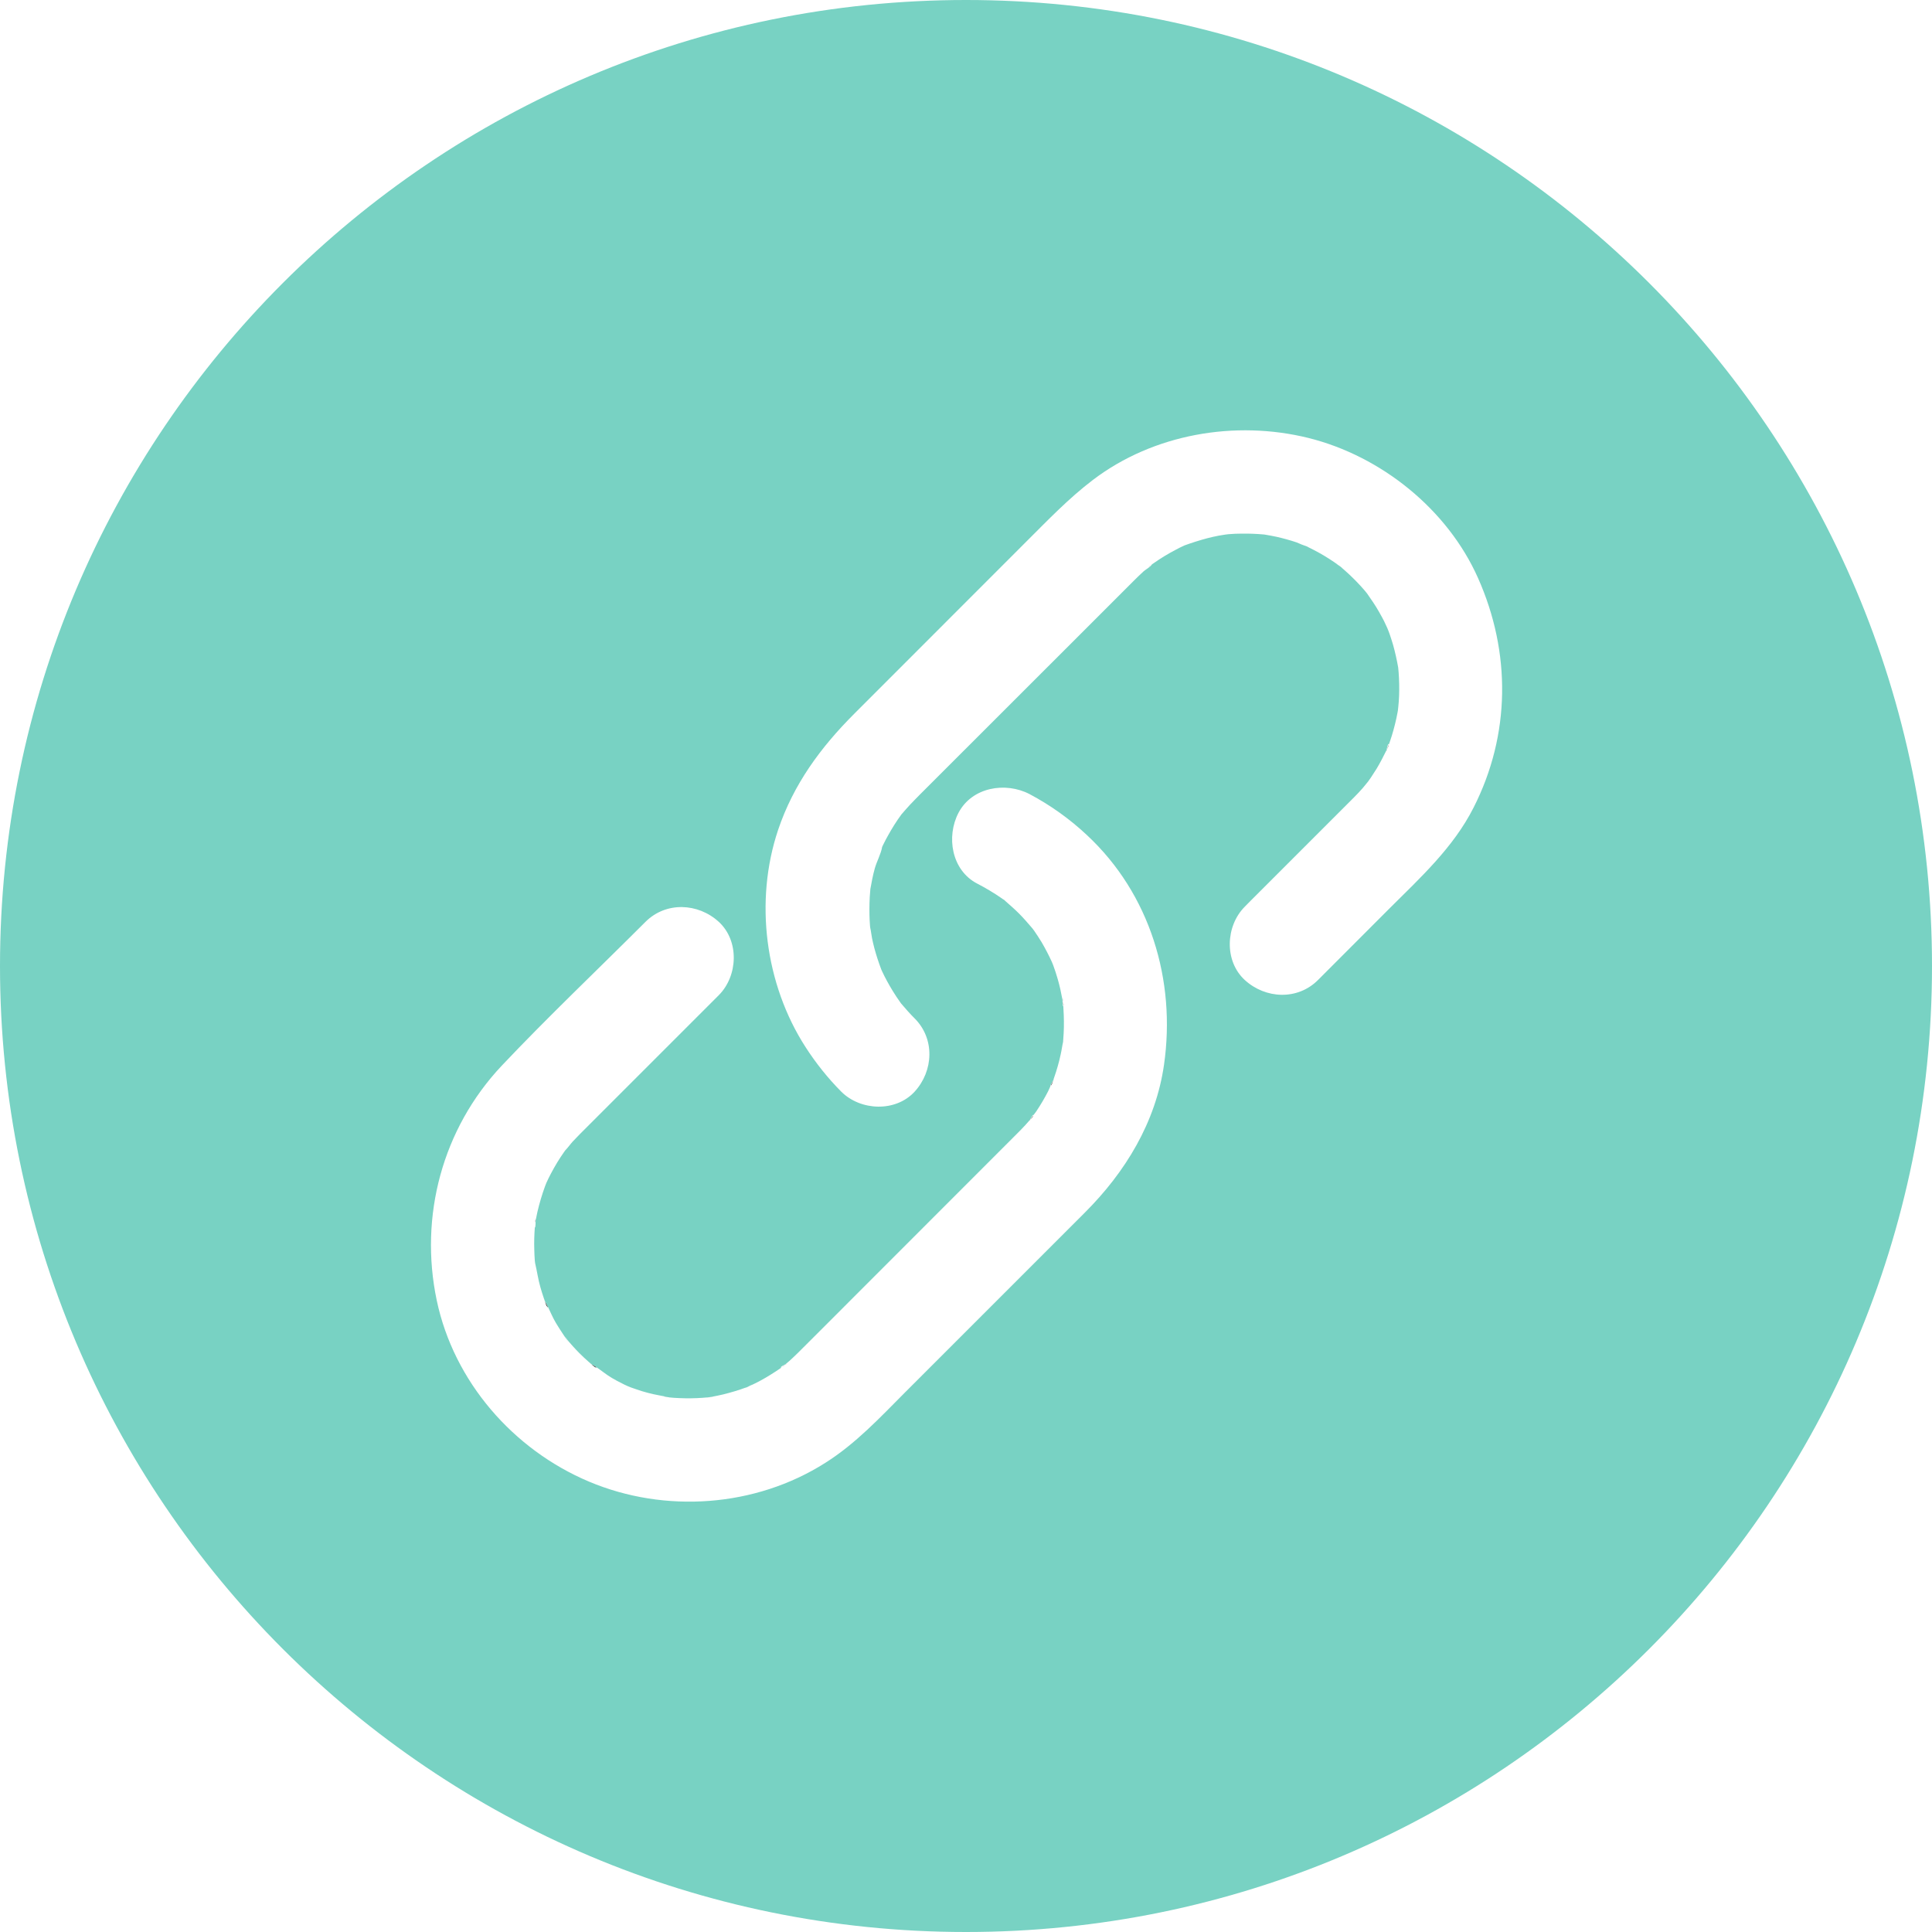 <svg width="20" height="20" viewBox="0 0 20 20" fill="none" xmlns="http://www.w3.org/2000/svg">
<path d="M6.143 14.139C6.165 14.159 6.183 14.162 6.168 14.15C6.154 14.14 6.139 14.131 6.124 14.123C6.13 14.129 6.136 14.135 6.143 14.139ZM8.128 14.128C8.117 14.136 8.106 14.145 8.096 14.153C8.102 14.149 8.108 14.145 8.114 14.14L8.128 14.128ZM7.343 14.465C7.41 14.459 7.377 14.46 7.341 14.465H7.335H7.343ZM7.335 14.466H7.333C7.324 14.467 7.314 14.469 7.306 14.471C7.315 14.469 7.325 14.467 7.335 14.466ZM6.124 14.124L6.122 14.123L6.11 14.117L6.124 14.124ZM5.652 13.502C5.662 13.527 5.676 13.542 5.67 13.527C5.662 13.509 5.652 13.491 5.642 13.474L5.652 13.502ZM10.68 11.574C10.688 11.566 10.693 11.557 10.697 11.547C10.686 11.561 10.675 11.576 10.665 11.591L10.68 11.574ZM10.912 11.171L10.904 11.184C10.903 11.185 10.903 11.187 10.902 11.189C10.905 11.183 10.909 11.177 10.912 11.171ZM8.147 14.117L8.134 14.123L8.128 14.128C8.134 14.124 8.14 14.12 8.147 14.117ZM11.001 10.328V10.349C11.001 10.356 11.003 10.363 11.004 10.37C11.002 10.356 11.001 10.342 11.001 10.328ZM11.007 10.38L11.005 10.37C11.006 10.376 11.007 10.383 11.007 10.389C11.008 10.396 11.007 10.403 11.009 10.412C11.009 10.401 11.009 10.39 11.007 10.38ZM10.665 11.592L10.663 11.594C10.661 11.598 10.659 11.602 10.657 11.606C10.659 11.601 10.662 11.596 10.665 11.592ZM5.642 13.474V13.473L5.634 13.46L5.642 13.474Z" fill="black"/>
<path d="M10.902 11.187C10.893 11.204 10.884 11.222 10.876 11.241C10.884 11.232 10.89 11.222 10.893 11.211C10.896 11.203 10.899 11.195 10.902 11.187ZM5.541 12.655C5.542 12.649 5.543 12.642 5.545 12.635C5.546 12.629 5.545 12.622 5.545 12.615C5.544 12.629 5.543 12.642 5.541 12.655ZM6.95 14.469L6.941 14.467L6.95 14.469ZM11.916 5.848L11.894 5.864C11.832 5.906 11.891 5.867 11.916 5.848ZM6.914 14.463H6.923C6.884 14.458 6.842 14.456 6.914 14.463ZM14.356 7.759L14.368 7.734C14.373 7.725 14.376 7.716 14.377 7.707C14.377 7.711 14.375 7.714 14.373 7.718C14.369 7.729 14.362 7.745 14.356 7.759ZM14.356 7.759L14.353 7.765C14.353 7.769 14.352 7.772 14.351 7.776C14.352 7.77 14.354 7.765 14.356 7.759Z" fill="black"/>
<path d="M10 0C4.477 0 0 4.477 0 10C0 15.523 4.477 20 10 20C15.523 20 20 15.523 20 10C20 4.477 15.523 0 10 0ZM12.05 11.021C11.965 11.617 11.65 12.134 11.229 12.554L9.369 14.414C9.108 14.676 8.859 14.944 8.544 15.143C7.82 15.603 6.883 15.669 6.096 15.337C5.31 15.005 4.698 14.301 4.521 13.461C4.338 12.59 4.58 11.685 5.192 11.034C5.674 10.524 6.186 10.039 6.682 9.543C6.894 9.331 7.227 9.347 7.441 9.543C7.655 9.74 7.64 10.102 7.441 10.302L7.385 10.358L6.51 11.233L6.1 11.643C6.068 11.675 6.036 11.706 6.005 11.738C5.979 11.764 5.954 11.79 5.929 11.817C5.904 11.844 5.879 11.881 5.851 11.909L5.841 11.923C5.789 11.996 5.743 12.073 5.701 12.153C5.685 12.183 5.67 12.214 5.656 12.245C5.651 12.257 5.646 12.269 5.642 12.281C5.61 12.368 5.584 12.457 5.563 12.547C5.556 12.577 5.551 12.607 5.545 12.637C5.544 12.712 5.538 12.717 5.537 12.699C5.531 12.779 5.528 12.858 5.531 12.938C5.531 12.974 5.534 13.009 5.536 13.045L5.539 13.073C5.559 13.157 5.57 13.242 5.594 13.325C5.605 13.365 5.618 13.404 5.631 13.443C5.635 13.453 5.638 13.463 5.642 13.472C5.653 13.489 5.663 13.507 5.671 13.526C5.699 13.583 5.723 13.643 5.756 13.697C5.778 13.733 5.8 13.769 5.824 13.804C5.834 13.819 5.916 13.944 5.867 13.866C5.822 13.792 5.872 13.871 5.887 13.887C5.901 13.903 5.915 13.92 5.93 13.936C5.952 13.96 5.974 13.984 5.997 14.007C6.028 14.038 6.06 14.068 6.093 14.097L6.122 14.122C6.138 14.129 6.153 14.139 6.168 14.149C6.224 14.186 6.278 14.232 6.335 14.265C6.371 14.286 6.408 14.306 6.445 14.324C6.451 14.328 6.474 14.338 6.495 14.348C6.508 14.354 6.525 14.36 6.532 14.363C6.551 14.37 6.571 14.377 6.59 14.383C6.629 14.397 6.669 14.409 6.708 14.419C6.781 14.439 6.856 14.449 6.929 14.466C6.944 14.467 6.959 14.469 6.974 14.47C7.015 14.473 7.055 14.474 7.096 14.475C7.175 14.476 7.254 14.473 7.332 14.465L7.34 14.464C7.349 14.463 7.357 14.461 7.366 14.46C7.406 14.453 7.446 14.444 7.486 14.435C7.566 14.415 7.645 14.392 7.723 14.363L7.736 14.357C7.823 14.313 7.773 14.342 7.736 14.357L7.71 14.371C7.724 14.364 7.739 14.358 7.753 14.351C7.791 14.334 7.828 14.315 7.865 14.296C7.939 14.256 8.011 14.211 8.081 14.163C8.085 14.159 8.09 14.156 8.094 14.152C8.074 14.164 8.072 14.152 8.132 14.122C8.159 14.1 8.185 14.077 8.21 14.053C8.228 14.036 8.245 14.019 8.263 14.002C8.457 13.81 8.649 13.615 8.842 13.423C9.402 12.863 9.962 12.303 10.521 11.743C10.553 11.711 10.585 11.679 10.615 11.646C10.631 11.629 10.646 11.611 10.662 11.593C10.687 11.543 10.699 11.535 10.696 11.546C10.708 11.531 10.72 11.516 10.73 11.501C10.774 11.435 10.814 11.367 10.85 11.297C10.859 11.279 10.867 11.261 10.875 11.242C10.869 11.247 10.872 11.233 10.903 11.183L10.913 11.153C10.94 11.076 10.963 10.996 10.98 10.916C10.99 10.873 10.995 10.829 11.005 10.786C11.005 10.776 11.007 10.765 11.007 10.755C11.014 10.673 11.015 10.591 11.012 10.509C11.011 10.476 11.009 10.442 11.007 10.409C11.007 10.426 11 10.421 10.998 10.347C10.985 10.276 10.97 10.206 10.95 10.137C10.936 10.088 10.92 10.039 10.902 9.99C10.898 9.979 10.893 9.968 10.888 9.956C10.857 9.888 10.822 9.821 10.783 9.754C10.758 9.713 10.732 9.673 10.705 9.634C10.699 9.626 10.693 9.618 10.687 9.61C10.642 9.558 10.598 9.506 10.549 9.457C10.504 9.412 10.456 9.37 10.408 9.328C10.404 9.325 10.4 9.321 10.397 9.317C10.386 9.31 10.374 9.304 10.368 9.298C10.287 9.242 10.203 9.192 10.116 9.147C9.85 9.009 9.793 8.66 9.923 8.413C10.063 8.148 10.408 8.091 10.657 8.22C10.874 8.335 11.074 8.478 11.252 8.645C11.906 9.254 12.175 10.148 12.05 11.021ZM15.254 8.361C15.045 8.774 14.703 9.086 14.38 9.408L13.644 10.145C13.432 10.357 13.1 10.341 12.886 10.145C12.671 9.948 12.687 9.585 12.886 9.386L12.945 9.326L13.791 8.48C13.866 8.405 13.942 8.33 14.017 8.254C14.048 8.223 14.078 8.191 14.107 8.158C14.117 8.147 14.151 8.104 14.162 8.091C14.175 8.073 14.187 8.055 14.191 8.05C14.211 8.02 14.231 7.988 14.251 7.957C14.288 7.895 14.321 7.831 14.353 7.766C14.364 7.703 14.378 7.693 14.377 7.708C14.387 7.678 14.399 7.647 14.408 7.616C14.432 7.538 14.452 7.458 14.467 7.377C14.469 7.369 14.47 7.362 14.471 7.355C14.474 7.324 14.478 7.293 14.48 7.262C14.486 7.18 14.486 7.098 14.482 7.017C14.48 6.981 14.478 6.946 14.474 6.91C14.46 6.831 14.443 6.754 14.421 6.675C14.409 6.636 14.397 6.596 14.383 6.557C14.38 6.547 14.369 6.521 14.361 6.501C14.348 6.474 14.332 6.438 14.327 6.428C14.31 6.395 14.292 6.363 14.274 6.331C14.237 6.266 14.195 6.205 14.152 6.144L14.127 6.113C14.099 6.08 14.069 6.048 14.039 6.017C13.989 5.966 13.937 5.917 13.882 5.871L13.877 5.867C13.803 5.816 13.85 5.845 13.877 5.867L13.903 5.885C13.889 5.876 13.877 5.865 13.864 5.856C13.829 5.831 13.794 5.807 13.758 5.784C13.692 5.742 13.623 5.703 13.552 5.669L13.53 5.657C13.494 5.645 13.458 5.631 13.423 5.615C13.355 5.592 13.285 5.573 13.215 5.557C13.176 5.548 13.137 5.542 13.098 5.535L13.085 5.533C13.008 5.526 12.932 5.523 12.855 5.524C12.809 5.524 12.763 5.526 12.717 5.53L12.684 5.534C12.662 5.537 12.627 5.543 12.617 5.545C12.577 5.552 12.537 5.562 12.497 5.572C12.418 5.593 12.339 5.618 12.262 5.646L12.26 5.647C12.227 5.662 12.194 5.678 12.162 5.696C12.088 5.735 12.015 5.779 11.946 5.828C11.939 5.833 11.931 5.838 11.924 5.843C11.911 5.868 11.86 5.895 11.839 5.914C11.804 5.946 11.77 5.979 11.736 6.013C11.54 6.208 11.345 6.403 11.151 6.598L9.526 8.222L9.472 8.277C9.455 8.295 9.438 8.312 9.421 8.33C9.391 8.362 9.363 8.395 9.334 8.428L9.33 8.433C9.28 8.501 9.235 8.573 9.194 8.647C9.176 8.679 9.159 8.711 9.143 8.744C9.139 8.752 9.135 8.76 9.132 8.767C9.12 8.84 9.074 8.921 9.055 8.993C9.035 9.064 9.023 9.132 9.01 9.203C9.01 9.211 9.008 9.22 9.008 9.228C9.004 9.269 9.002 9.309 9.001 9.35C8.999 9.427 9 9.504 9.006 9.58C9.006 9.589 9.008 9.597 9.009 9.606C9.017 9.639 9.02 9.677 9.027 9.711C9.041 9.781 9.06 9.851 9.082 9.919C9.094 9.959 9.109 9.997 9.123 10.036C9.125 10.041 9.128 10.046 9.13 10.052C9.163 10.123 9.201 10.192 9.242 10.259C9.267 10.3 9.293 10.339 9.321 10.378L9.328 10.388C9.374 10.441 9.418 10.493 9.468 10.542C9.68 10.754 9.664 11.087 9.468 11.301C9.271 11.515 8.909 11.5 8.709 11.301C8.57 11.161 8.447 11.007 8.34 10.841C7.919 10.19 7.808 9.327 8.055 8.591C8.214 8.119 8.494 7.738 8.842 7.39L10.627 5.604C10.85 5.382 11.063 5.159 11.314 4.968C11.94 4.492 12.787 4.346 13.546 4.534C14.299 4.722 14.985 5.273 15.301 5.985C15.643 6.754 15.638 7.606 15.254 8.361Z" fill="#78D2C3"/>
</svg>
